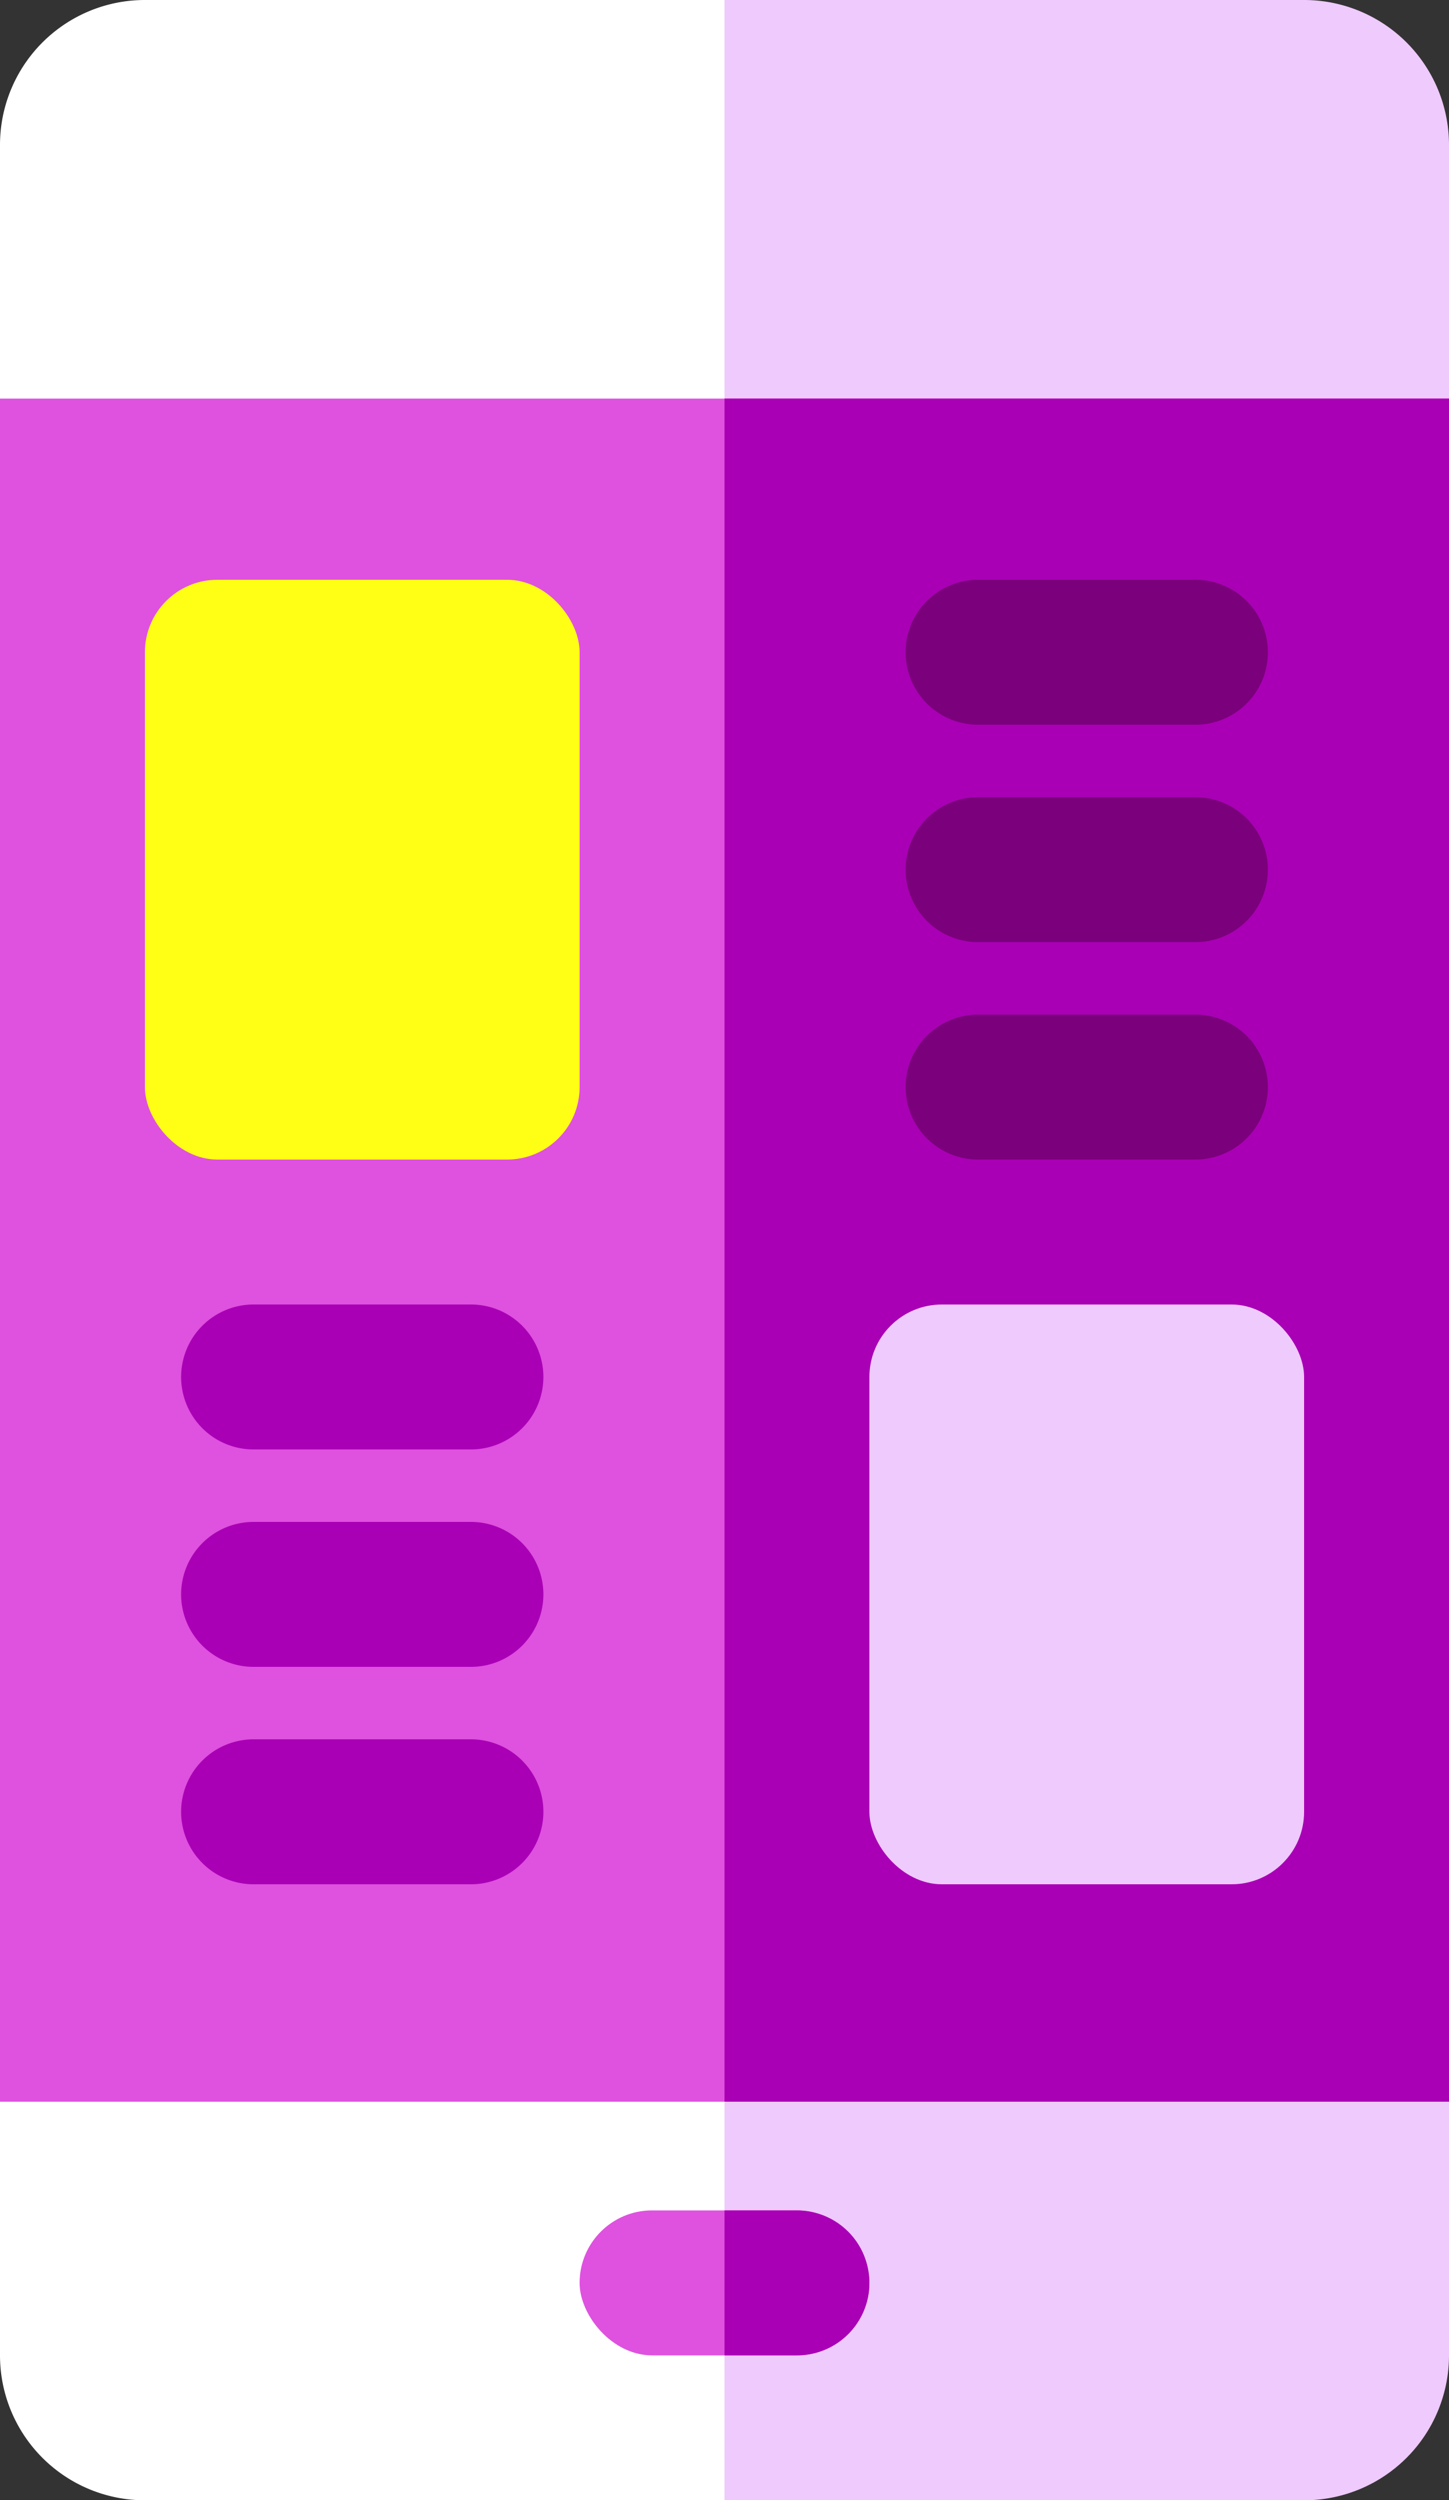 <svg xmlns="http://www.w3.org/2000/svg" width="40" height="69" viewBox="0 0 40 69">
  <rect x="0" y="0" width="40" height="69" fill="#333333" stroke="none"/>
  <g id="Group_133" data-name="Group 133" transform="translate(-213 -1376)">
    <g id="Group_131" data-name="Group 131">
      <path id="Rectangle_66" data-name="Rectangle 66" d="M4,0H20a0,0,0,0,1,0,0V69a0,0,0,0,1,0,0H4a4,4,0,0,1-4-4V4A4,4,0,0,1,4,0Z" transform="translate(213 1376)" fill="#fff"/>
      <path id="Rectangle_67" data-name="Rectangle 67" d="M0,0H16a4,4,0,0,1,4,4V65a4,4,0,0,1-4,4H0a0,0,0,0,1,0,0V0A0,0,0,0,1,0,0Z" transform="translate(233 1376)" fill="#efcafc"/>
    </g>
    <g id="Group_132" data-name="Group 132">
      <rect id="Rectangle_68" data-name="Rectangle 68" width="40" height="47" transform="translate(213 1387)" fill="#df51df"/>
      <rect id="Rectangle_69" data-name="Rectangle 69" width="20" height="47" transform="translate(233 1387)" fill="#a900b5"/>
    </g>
    <g id="Group_129" data-name="Group 129">
      <g id="Group_127" data-name="Group 127">
        <rect id="Rectangle_70" data-name="Rectangle 70" width="12" height="16" rx="2" transform="translate(217 1392)" fill="#ffff16"/>
        <path id="Union_16" data-name="Union 16" d="M-6303-884a2,2,0,0,1-2-2,2,2,0,0,1,2-2h6a2,2,0,0,1,2,2,2,2,0,0,1-2,2Zm0-6a2,2,0,0,1-2-2,2,2,0,0,1,2-2h6a2,2,0,0,1,2,2,2,2,0,0,1-2,2Zm0-6a2,2,0,0,1-2-2,2,2,0,0,1,2-2h6a2,2,0,0,1,2,2,2,2,0,0,1-2,2Z" transform="translate(6523 2312)" fill="#a900b5"/>
      </g>
      <g id="Group_128" data-name="Group 128" transform="translate(237 1392)">
        <rect id="Rectangle_70-2" data-name="Rectangle 70" width="12" height="16" rx="2" transform="translate(0 20)" fill="#efcafc"/>
        <path id="Union_16-2" data-name="Union 16" d="M2,16a2,2,0,0,1,0-4H8a2,2,0,0,1,0,4Zm0-6A2,2,0,1,1,2,6H8a2,2,0,0,1,0,4ZM2,4A2,2,0,0,1,2,0H8A2,2,0,0,1,8,4Z" transform="translate(1)" fill="#7b007b"/>
      </g>
    </g>
    <g id="Group_130" data-name="Group 130">
      <rect id="Rectangle_74" data-name="Rectangle 74" width="8" height="4" rx="2" transform="translate(229 1437)" fill="#df51df"/>
      <path id="Rectangle_75" data-name="Rectangle 75" d="M0,0H2A2,2,0,0,1,4,2V2A2,2,0,0,1,2,4H0A0,0,0,0,1,0,4V0A0,0,0,0,1,0,0Z" transform="translate(233 1437)" fill="#a900b5"/>
    </g>
  </g>
</svg>
